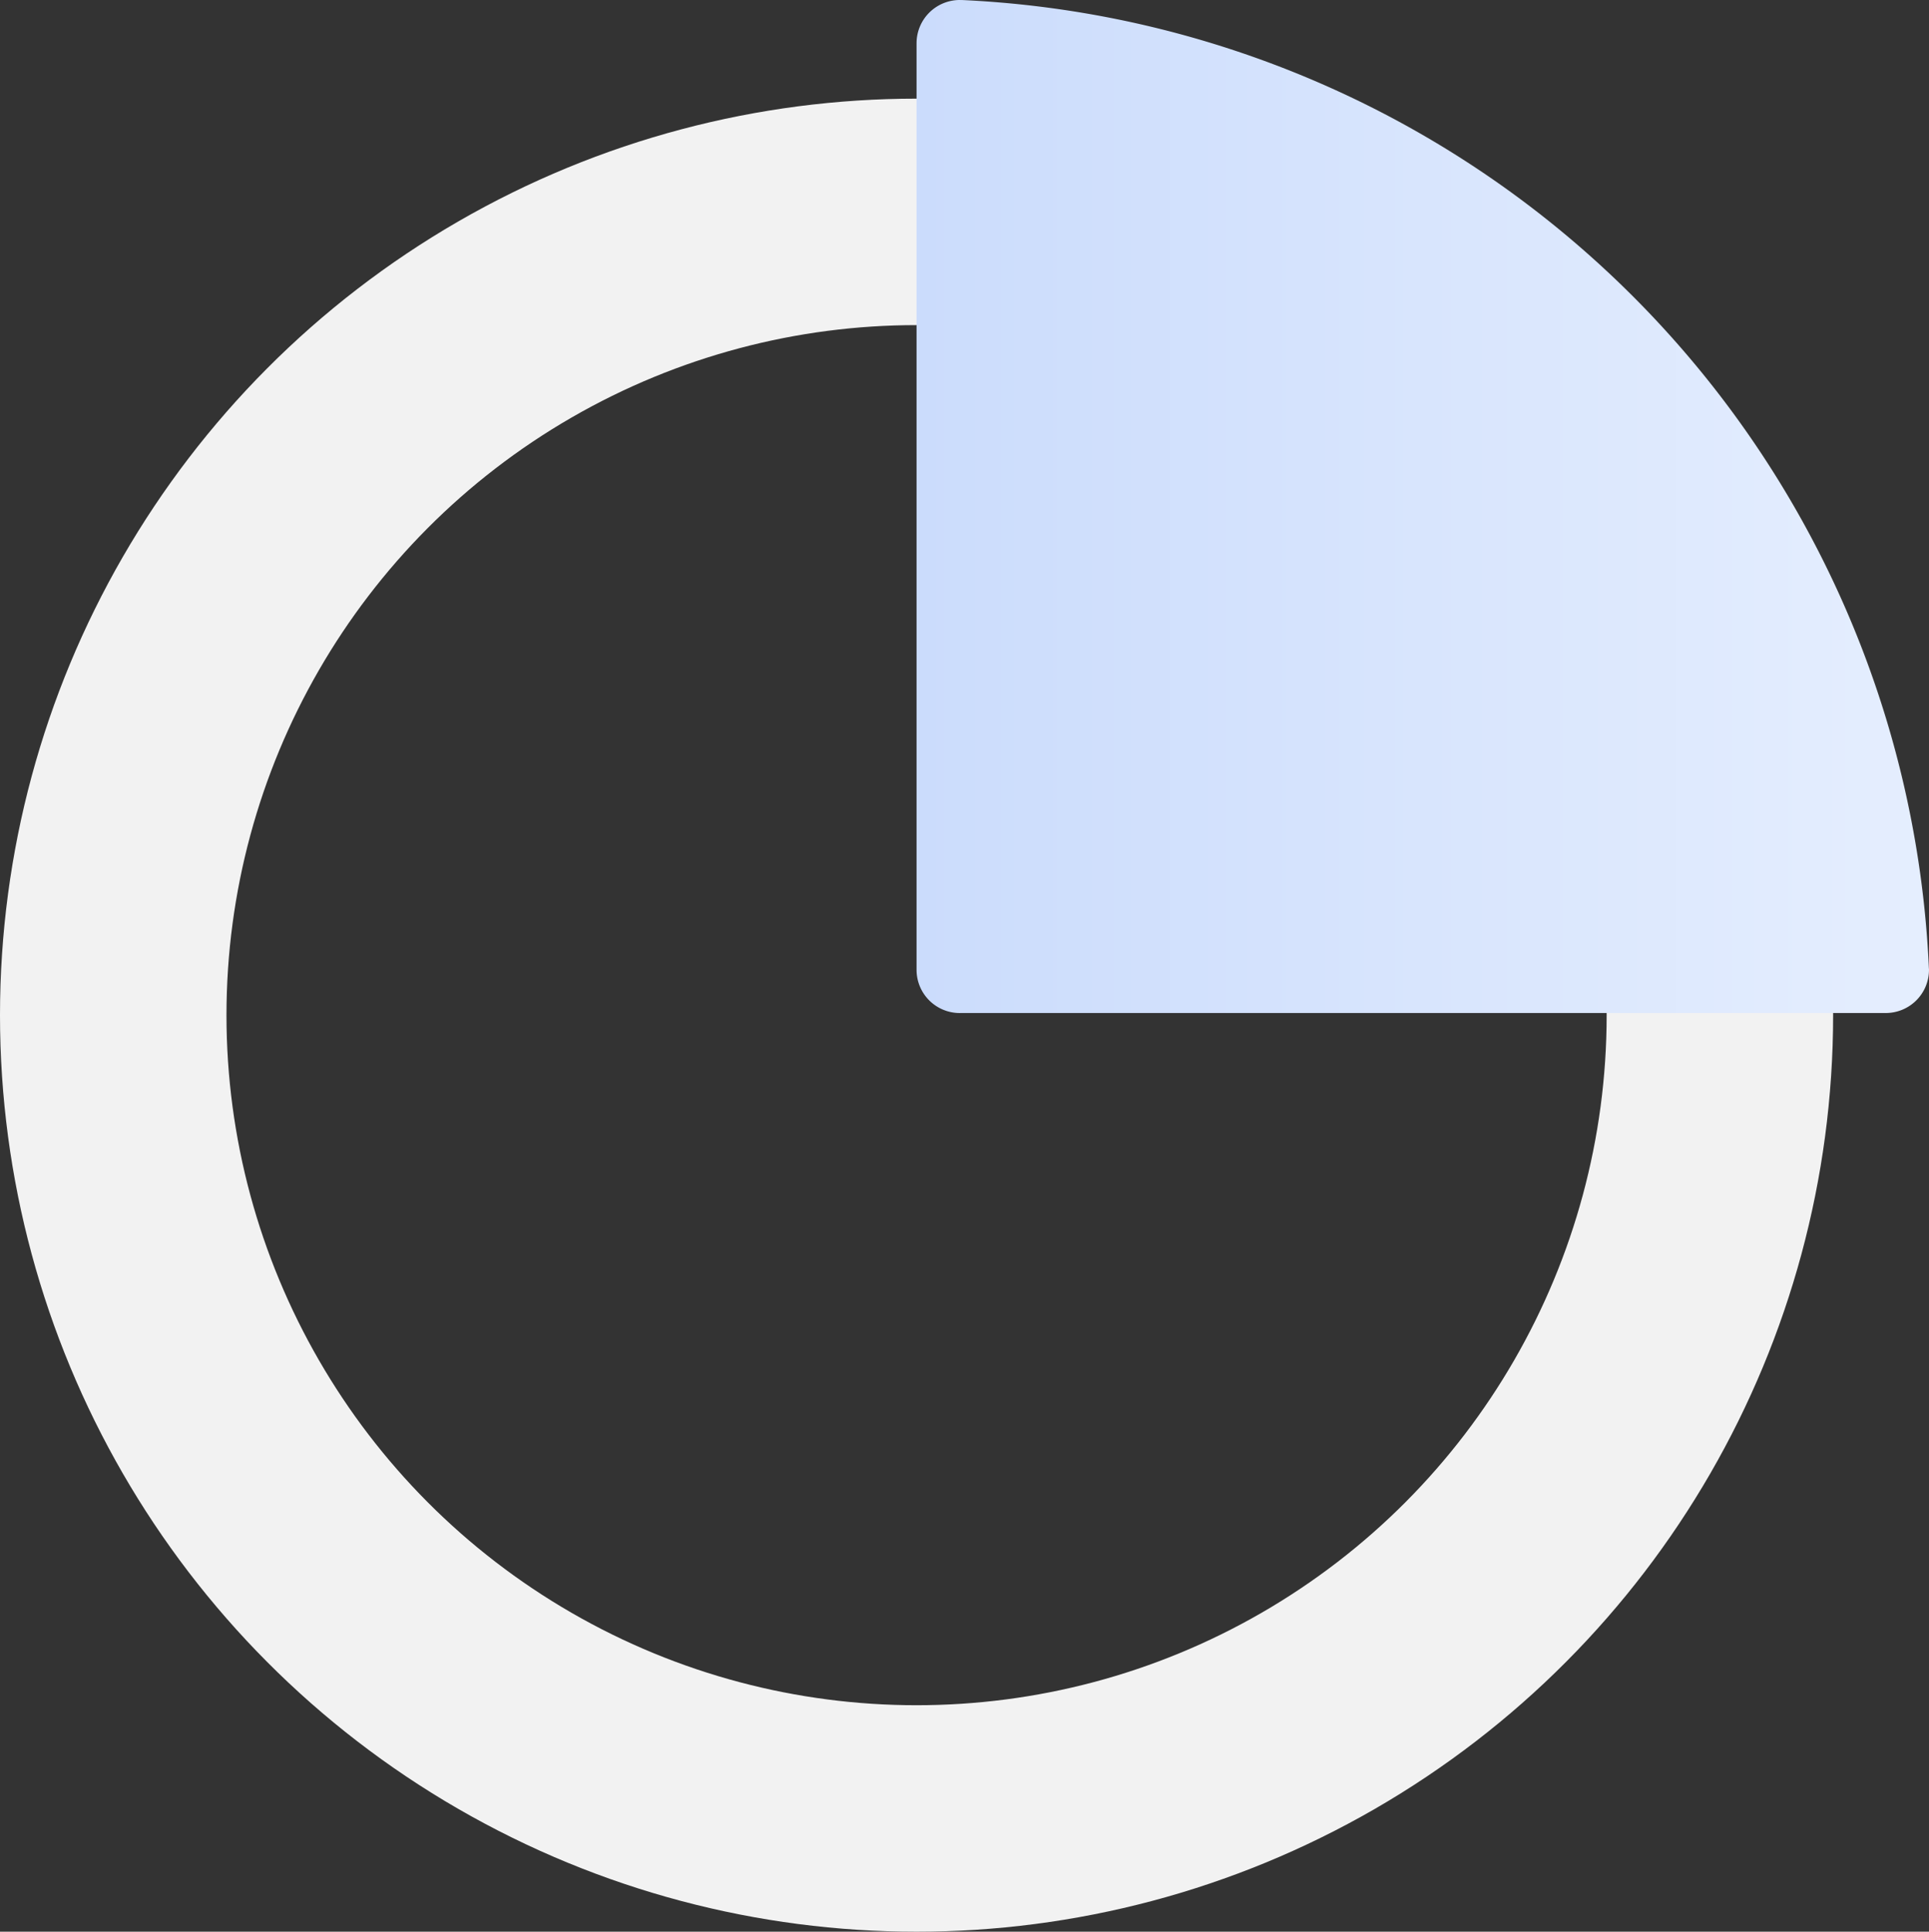 <?xml version="1.0" encoding="UTF-8" standalone="no"?>
<!-- Created with Inkscape (http://www.inkscape.org/) -->

<svg
   xmlns:dc="http://purl.org/dc/elements/1.1/"
   xmlns:cc="http://creativecommons.org/ns#"
   xmlns:rdf="http://www.w3.org/1999/02/22-rdf-syntax-ns#"
   xmlns:svg="http://www.w3.org/2000/svg"
   xmlns="http://www.w3.org/2000/svg"
   xmlns:xlink="http://www.w3.org/1999/xlink"
   xmlns:sodipodi="http://sodipodi.sourceforge.net/DTD/sodipodi-0.dtd"
   xmlns:inkscape="http://www.inkscape.org/namespaces/inkscape"
   width="61.787mm"
   height="61.876mm"
   viewBox="0 0 61.787 61.876"
   version="1.1"
   id="svg4649"
   inkscape:version="0.92.4 5da689c313, 2019-01-14"
   sodipodi:docname="chart.svg">
  <rect x="0" y="0" width="61.787" height="61.876" fill="#333333" stroke="none"/>
  <defs
     id="defs4643">
    <linearGradient
       inkscape:collect="always"
       id="linearGradient2827">
      <stop
         style="stop-color:#cbdcfc;stop-opacity:1;"
         offset="0"
         id="stop2823" />
      <stop
         style="stop-color:#e5eefe;stop-opacity:1"
         offset="1"
         id="stop2825" />
    </linearGradient>
    <linearGradient
       inkscape:collect="always"
       xlink:href="#linearGradient2827"
       id="linearGradient2829"
       x1="96.738"
       y1="106.906"
       x2="129.167"
       y2="106.906"
       gradientUnits="userSpaceOnUse" />
  </defs>
  <sodipodi:namedview
     id="base"
     pagecolor="#ffffff"
     bordercolor="#666666"
     borderopacity="1.0"
     inkscape:pageopacity="0.0"
     inkscape:pageshadow="2"
     inkscape:zoom="0.98994949"
     inkscape:cx="-86.66926"
     inkscape:cy="117.32645"
     inkscape:document-units="mm"
     inkscape:current-layer="layer1"
     showgrid="false"
     inkscape:window-width="1366"
     inkscape:window-height="686"
     inkscape:window-x="0"
     inkscape:window-y="0"
     inkscape:window-maximized="1" />
  <g
     inkscape:label="Camada 1"
     inkscape:groupmode="layer"
     id="layer1"
     transform="translate(-67.38,-90.681)">
    <circle
       style="opacity:1;fill:none;fill-opacity:1;fill-rule:evenodd;stroke:#f2f2f2;stroke-width:7.254;stroke-linecap:butt;stroke-linejoin:round;stroke-miterlimit:4;stroke-dasharray:none;stroke-dashoffset:0;stroke-opacity:1;paint-order:stroke fill markers"
       id="path2250"
       cx="96.738"
       cy="123.199"
       r="25.731" />
    <path
       style="opacity:1;fill:url(#linearGradient2829);fill-opacity:1;fill-rule:evenodd;stroke:none;stroke-width:16.584;stroke-linecap:butt;stroke-linejoin:round;stroke-miterlimit:4;stroke-dasharray:none;stroke-dashoffset:0;stroke-opacity:1;paint-order:stroke fill markers"
       d="m 98.123,90.681 a 1.385,1.385 0 0 0 -1.385,1.376 l -2.65e-4,10e-4 v 29.691 a 1.385,1.385 0 0 0 1.385,1.382 1.385,1.385 0 0 0 0.023,-0.001 v -2.6e-4 h 29.597 a 1.385,1.385 0 0 0 0.039,10e-4 1.385,1.385 0 0 0 0.028,-10e-4 1.385,1.385 0 0 0 1.357,-1.384 1.385,1.385 0 0 0 -2.6e-4,-0.009 l 2.6e-4,-2.7e-4 a 32.5,32.5 0 0 0 -0.001,-0.009 1.385,1.385 0 0 0 -10e-4,-0.026 l -0.001,0.001 A 32.5,32.5 0 0 0 98.176,90.681 l -0.003,0.002 a 1.385,1.385 0 0 0 -0.05,-0.002 z"
       id="path2427"
       inkscape:connector-curvature="0" />
  </g>
</svg>
